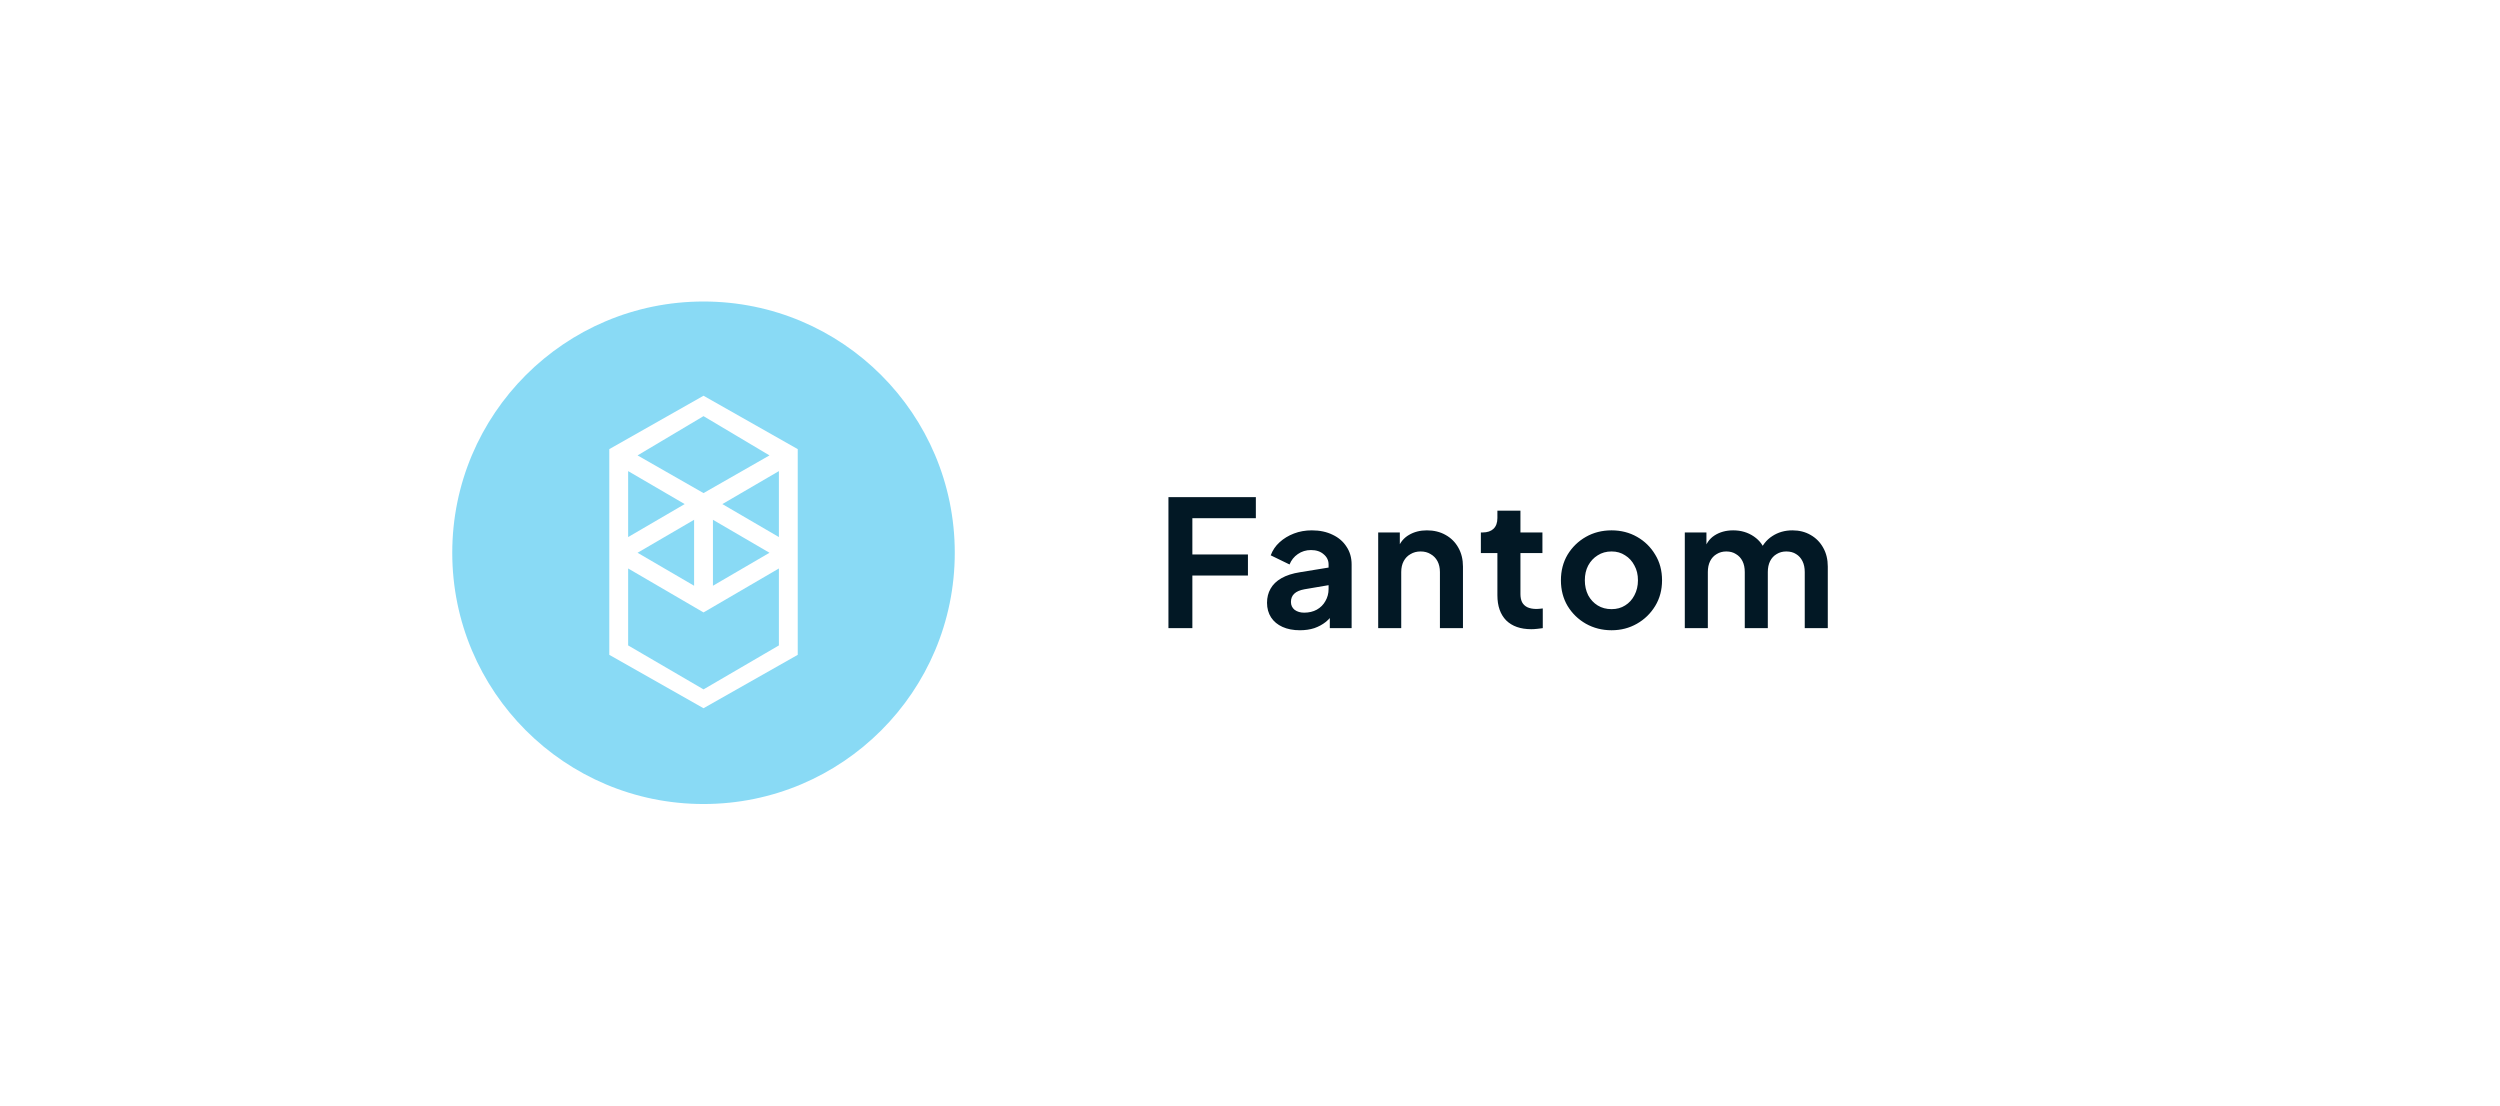 <svg width="199" height="88" viewBox="0 0 199 88" fill="none" xmlns="http://www.w3.org/2000/svg">
<g filter="url(#filter0_d_175_6891)">
<rect x="12" y="8" width="175" height="72" rx="8" fill="white" shape-rendering="crispEdges"/>
<g style="mix-blend-mode:luminosity" opacity="0.5">
<g clip-path="url(#clip0_175_6891)">
<path d="M56 64C67.046 64 76 55.046 76 44C76 32.954 67.046 24 56 24C44.954 24 36 32.954 36 44C36 55.046 44.954 64 56 64Z" fill="#13B5EC"/>
<path fill-rule="evenodd" clip-rule="evenodd" d="M57.5 40.125L62 37.5V42.75L57.5 40.125ZM62 51.375L56 54.875L50 51.375V45.25L56 48.75L62 45.25V51.375ZM50 37.5L54.5 40.125L50 42.75V37.5ZM56.75 41.375L61.25 44L56.75 46.625V41.375ZM55.25 46.625L50.75 44L55.25 41.375V46.625ZM61.25 36.25L56 39.25L50.75 36.25L56 33.125L61.25 36.25ZM48.5 35.75V52.125L56 56.375L63.5 52.125V35.75L56 31.5L48.5 35.75Z" fill="white"/>
</g>
</g>
<path d="M93.008 50V39.57H99.966V41.25H94.912V44.134H99.336V45.814H94.912V50H93.008ZM103.473 50.168C102.941 50.168 102.479 50.079 102.087 49.902C101.695 49.725 101.391 49.473 101.177 49.146C100.962 48.81 100.855 48.423 100.855 47.984C100.855 47.564 100.948 47.191 101.135 46.864C101.321 46.528 101.611 46.248 102.003 46.024C102.395 45.8 102.889 45.641 103.487 45.548L105.979 45.142V46.542L103.837 46.906C103.473 46.971 103.202 47.088 103.025 47.256C102.847 47.424 102.759 47.643 102.759 47.914C102.759 48.175 102.857 48.385 103.053 48.544C103.258 48.693 103.51 48.768 103.809 48.768C104.191 48.768 104.527 48.689 104.817 48.53C105.115 48.362 105.344 48.133 105.503 47.844C105.671 47.555 105.755 47.237 105.755 46.892V44.932C105.755 44.605 105.624 44.335 105.363 44.12C105.111 43.896 104.775 43.784 104.355 43.784C103.963 43.784 103.613 43.891 103.305 44.106C103.006 44.311 102.787 44.587 102.647 44.932L101.149 44.204C101.298 43.803 101.531 43.457 101.849 43.168C102.175 42.869 102.558 42.636 102.997 42.468C103.435 42.3 103.911 42.216 104.425 42.216C105.05 42.216 105.601 42.333 106.077 42.566C106.553 42.79 106.921 43.107 107.183 43.518C107.453 43.919 107.589 44.391 107.589 44.932V50H105.853V48.698L106.245 48.67C106.049 48.997 105.815 49.272 105.545 49.496C105.274 49.711 104.966 49.879 104.621 50C104.275 50.112 103.893 50.168 103.473 50.168ZM109.704 50V42.384H111.426V43.882L111.286 43.616C111.463 43.159 111.752 42.813 112.154 42.58C112.564 42.337 113.04 42.216 113.582 42.216C114.142 42.216 114.636 42.337 115.066 42.58C115.504 42.823 115.845 43.163 116.088 43.602C116.33 44.031 116.452 44.531 116.452 45.1V50H114.618V45.534C114.618 45.198 114.552 44.909 114.422 44.666C114.291 44.423 114.109 44.237 113.876 44.106C113.652 43.966 113.386 43.896 113.078 43.896C112.779 43.896 112.513 43.966 112.28 44.106C112.046 44.237 111.864 44.423 111.734 44.666C111.603 44.909 111.538 45.198 111.538 45.534V50H109.704ZM121.895 50.084C121.036 50.084 120.369 49.851 119.893 49.384C119.426 48.908 119.193 48.241 119.193 47.382V44.022H117.877V42.384H118.017C118.39 42.384 118.679 42.286 118.885 42.09C119.09 41.894 119.193 41.609 119.193 41.236V40.648H121.027V42.384H122.777V44.022H121.027V47.284C121.027 47.536 121.069 47.751 121.153 47.928C121.246 48.105 121.386 48.241 121.573 48.334C121.769 48.427 122.016 48.474 122.315 48.474C122.38 48.474 122.455 48.469 122.539 48.46C122.632 48.451 122.721 48.441 122.805 48.432V50C122.674 50.019 122.525 50.037 122.357 50.056C122.189 50.075 122.035 50.084 121.895 50.084ZM128.281 50.168C127.535 50.168 126.853 49.995 126.237 49.65C125.631 49.305 125.145 48.833 124.781 48.236C124.427 47.639 124.249 46.957 124.249 46.192C124.249 45.427 124.427 44.745 124.781 44.148C125.145 43.551 125.631 43.079 126.237 42.734C126.844 42.389 127.525 42.216 128.281 42.216C129.028 42.216 129.705 42.389 130.311 42.734C130.918 43.079 131.399 43.551 131.753 44.148C132.117 44.736 132.299 45.417 132.299 46.192C132.299 46.957 132.117 47.639 131.753 48.236C131.389 48.833 130.904 49.305 130.297 49.65C129.691 49.995 129.019 50.168 128.281 50.168ZM128.281 48.488C128.692 48.488 129.051 48.39 129.359 48.194C129.677 47.998 129.924 47.727 130.101 47.382C130.288 47.027 130.381 46.631 130.381 46.192C130.381 45.744 130.288 45.352 130.101 45.016C129.924 44.671 129.677 44.4 129.359 44.204C129.051 43.999 128.692 43.896 128.281 43.896C127.861 43.896 127.493 43.999 127.175 44.204C126.858 44.4 126.606 44.671 126.419 45.016C126.242 45.352 126.153 45.744 126.153 46.192C126.153 46.631 126.242 47.027 126.419 47.382C126.606 47.727 126.858 47.998 127.175 48.194C127.493 48.39 127.861 48.488 128.281 48.488ZM134.11 50V42.384H135.832V44.148L135.636 43.854C135.776 43.303 136.056 42.893 136.476 42.622C136.896 42.351 137.391 42.216 137.96 42.216C138.586 42.216 139.136 42.379 139.612 42.706C140.088 43.033 140.396 43.462 140.536 43.994L140.018 44.036C140.252 43.429 140.602 42.977 141.068 42.678C141.535 42.37 142.072 42.216 142.678 42.216C143.22 42.216 143.7 42.337 144.12 42.58C144.55 42.823 144.886 43.163 145.128 43.602C145.371 44.031 145.492 44.531 145.492 45.1V50H143.658V45.534C143.658 45.198 143.598 44.909 143.476 44.666C143.355 44.423 143.187 44.237 142.972 44.106C142.758 43.966 142.496 43.896 142.188 43.896C141.899 43.896 141.642 43.966 141.418 44.106C141.194 44.237 141.022 44.423 140.9 44.666C140.779 44.909 140.718 45.198 140.718 45.534V50H138.884V45.534C138.884 45.198 138.824 44.909 138.702 44.666C138.581 44.423 138.408 44.237 138.184 44.106C137.97 43.966 137.713 43.896 137.414 43.896C137.125 43.896 136.868 43.966 136.644 44.106C136.42 44.237 136.248 44.423 136.126 44.666C136.005 44.909 135.944 45.198 135.944 45.534V50H134.11Z" fill="#021825"/>
</g>
<defs>
<filter id="filter0_d_175_6891" x="0" y="-4" width="199" height="96" filterUnits="userSpaceOnUse" color-interpolation-filters="sRGB">
<feFlood flood-opacity="0" result="BackgroundImageFix"/>
<feColorMatrix in="SourceAlpha" type="matrix" values="0 0 0 0 0 0 0 0 0 0 0 0 0 0 0 0 0 0 127 0" result="hardAlpha"/>
<feOffset/>
<feGaussianBlur stdDeviation="6"/>
<feComposite in2="hardAlpha" operator="out"/>
<feColorMatrix type="matrix" values="0 0 0 0 0 0 0 0 0 0 0 0 0 0 0 0 0 0 0.1 0"/>
<feBlend mode="normal" in2="BackgroundImageFix" result="effect1_dropShadow_175_6891"/>
<feBlend mode="normal" in="SourceGraphic" in2="effect1_dropShadow_175_6891" result="shape"/>
</filter>
<clipPath id="clip0_175_6891">
<rect width="40" height="40" fill="white" transform="translate(36 24)"/>
</clipPath>
</defs>
</svg>
